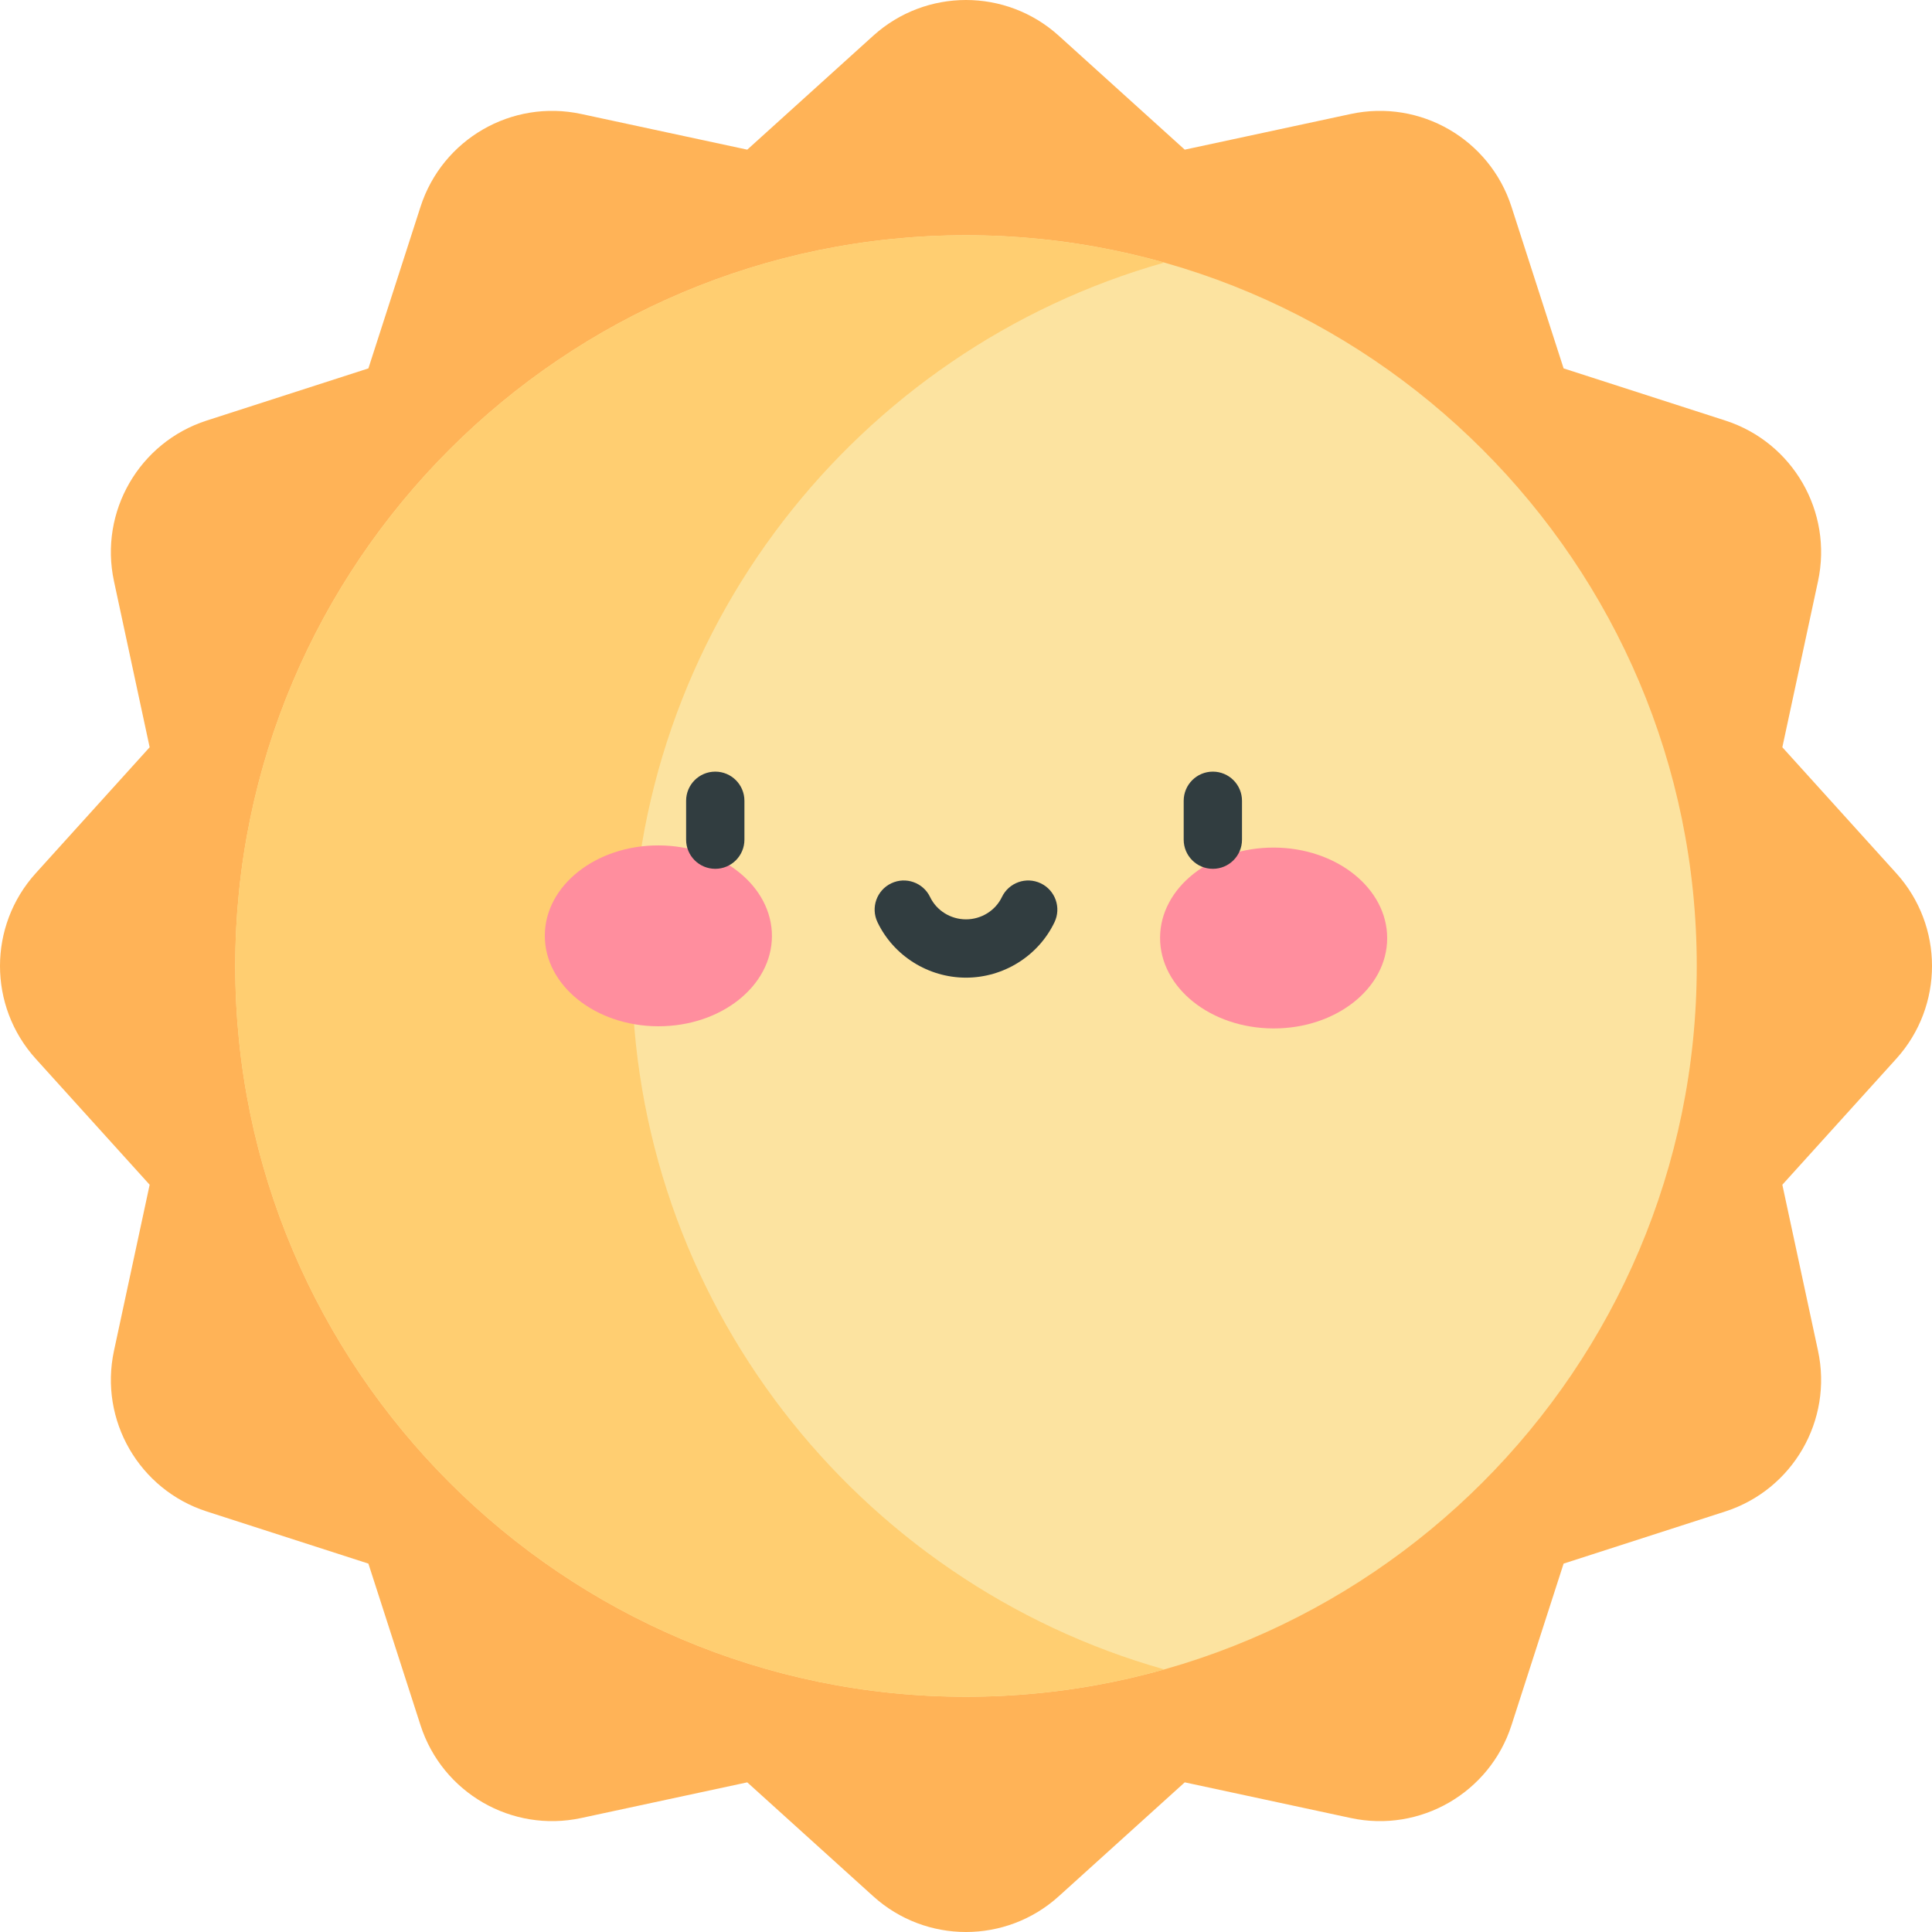 <svg id="eml81npiy7ek1" xmlns="http://www.w3.org/2000/svg" xmlns:xlink="http://www.w3.org/1999/xlink" viewBox="0 0 497 497" shape-rendering="geometricPrecision" text-rendering="geometricPrecision"><style><![CDATA[#eml81npiy7ek2_tr {animation: eml81npiy7ek2_tr__tr 5000ms linear infinite normal forwards}@keyframes eml81npiy7ek2_tr__tr { 0% {transform: translate(248.5px,248.5px) rotate(360deg)} 100% {transform: translate(248.5px,248.5px) rotate(0deg)} }]]></style><g id="eml81npiy7ek2_tr" transform="translate(248.5,248.5) rotate(360)"><path id="eml81npiy7ek2" d="M272.363,9.19L304.77,38.498L347.489,29.32C365.35,25.483,383.214,35.797,388.821,53.183L402.232,94.768L443.817,108.179C461.204,113.786,471.518,131.65,467.68,149.511L458.502,192.23L487.81,224.637C500.064,238.186,500.064,258.814,487.81,272.363L458.502,304.77L467.68,347.489C471.517,365.35,461.203,383.214,443.817,388.821L402.232,402.232L388.821,443.817C383.214,461.204,365.35,471.518,347.489,467.68L304.77,458.502L272.363,487.81C258.814,500.064,238.186,500.064,224.637,487.81L192.23,458.502L149.511,467.68C131.65,471.517,113.786,461.203,108.179,443.817L94.768,402.232L53.183,388.821C35.796,383.214,25.482,365.35,29.32,347.489L38.498,304.77L9.19,272.363C-3.064,258.814,-3.064,238.186,9.19,224.637L38.498,192.23L29.32,149.511C25.483,131.65,35.797,113.786,53.183,108.179L94.768,94.768L108.179,53.183C113.786,35.796,131.65,25.482,149.511,29.32L192.23,38.498L224.637,9.19C238.186,-3.063,258.814,-3.063,272.363,9.19Z" transform="translate(-248.5,-248.5)" fill="rgb(255,179,87)" stroke="none" stroke-width="1"/></g><path id="eml81npiy7ek3" d="M248.5,436.485C144.845,436.485,60.515,352.155,60.515,248.5C60.515,144.845,144.845,60.515,248.5,60.515C352.155,60.515,436.485,144.845,436.485,248.5C436.485,352.155,352.155,436.485,248.5,436.485Z" fill="rgb(252,227,160)" stroke="none" stroke-width="1"/><path id="eml81npiy7ek4" d="M162.515,248.5C162.515,162.514,220.547,89.831,299.5,67.548C283.276,62.969,266.169,60.514,248.5,60.514C144.845,60.514,60.515,144.844,60.515,248.499C60.515,352.154,144.845,436.484,248.5,436.484C266.169,436.484,283.276,434.029,299.5,429.45C220.547,407.169,162.515,334.486,162.515,248.5Z" fill="rgb(255,206,113)" stroke="none" stroke-width="1"/><ellipse id="eml81npiy7ek5" rx="29.212" ry="23.263" transform="matrix(1 0.003 -0.003 1 169.364 240.742)" fill="rgb(255,142,158)" stroke="none" stroke-width="1"/><ellipse id="eml81npiy7ek6" rx="29.212" ry="23.263" transform="matrix(-1 -0.003 0.003 -1 327.636 241.301)" fill="rgb(255,142,158)" stroke="none" stroke-width="1"/><g id="eml81npiy7ek7"><path id="eml81npiy7ek8" d="M184,198.5C179.858,198.5,176.5,201.858,176.5,206L176.5,216C176.5,220.142,179.858,223.5,184,223.5C188.142,223.5,191.5,220.142,191.5,216L191.5,206C191.5,201.858,188.142,198.5,184,198.5Z" fill="rgb(49,61,64)" stroke="none" stroke-width="1"/><path id="eml81npiy7ek9" d="M312,198.5C307.858,198.5,304.5,201.858,304.5,206L304.5,216C304.5,220.142,307.858,223.5,312,223.5C316.142,223.5,319.5,220.142,319.5,216L319.5,206C319.5,201.858,316.142,198.5,312,198.5Z" fill="rgb(49,61,64)" stroke="none" stroke-width="1"/><path id="eml81npiy7ek10" d="M267.735,227.234C263.998,225.445,259.52,227.028,257.734,230.765C256.068,234.249,252.443,236.5,248.5,236.5C244.557,236.5,240.932,234.249,239.266,230.765C237.479,227.028,233,225.448,229.265,227.234C225.528,229.021,223.947,233.499,225.734,237.235C229.878,245.901,238.814,251.5,248.5,251.5C258.186,251.5,267.123,245.901,271.266,237.235C273.053,233.499,271.472,229.021,267.735,227.234Z" fill="rgb(49,61,64)" stroke="none" stroke-width="1"/></g></svg>